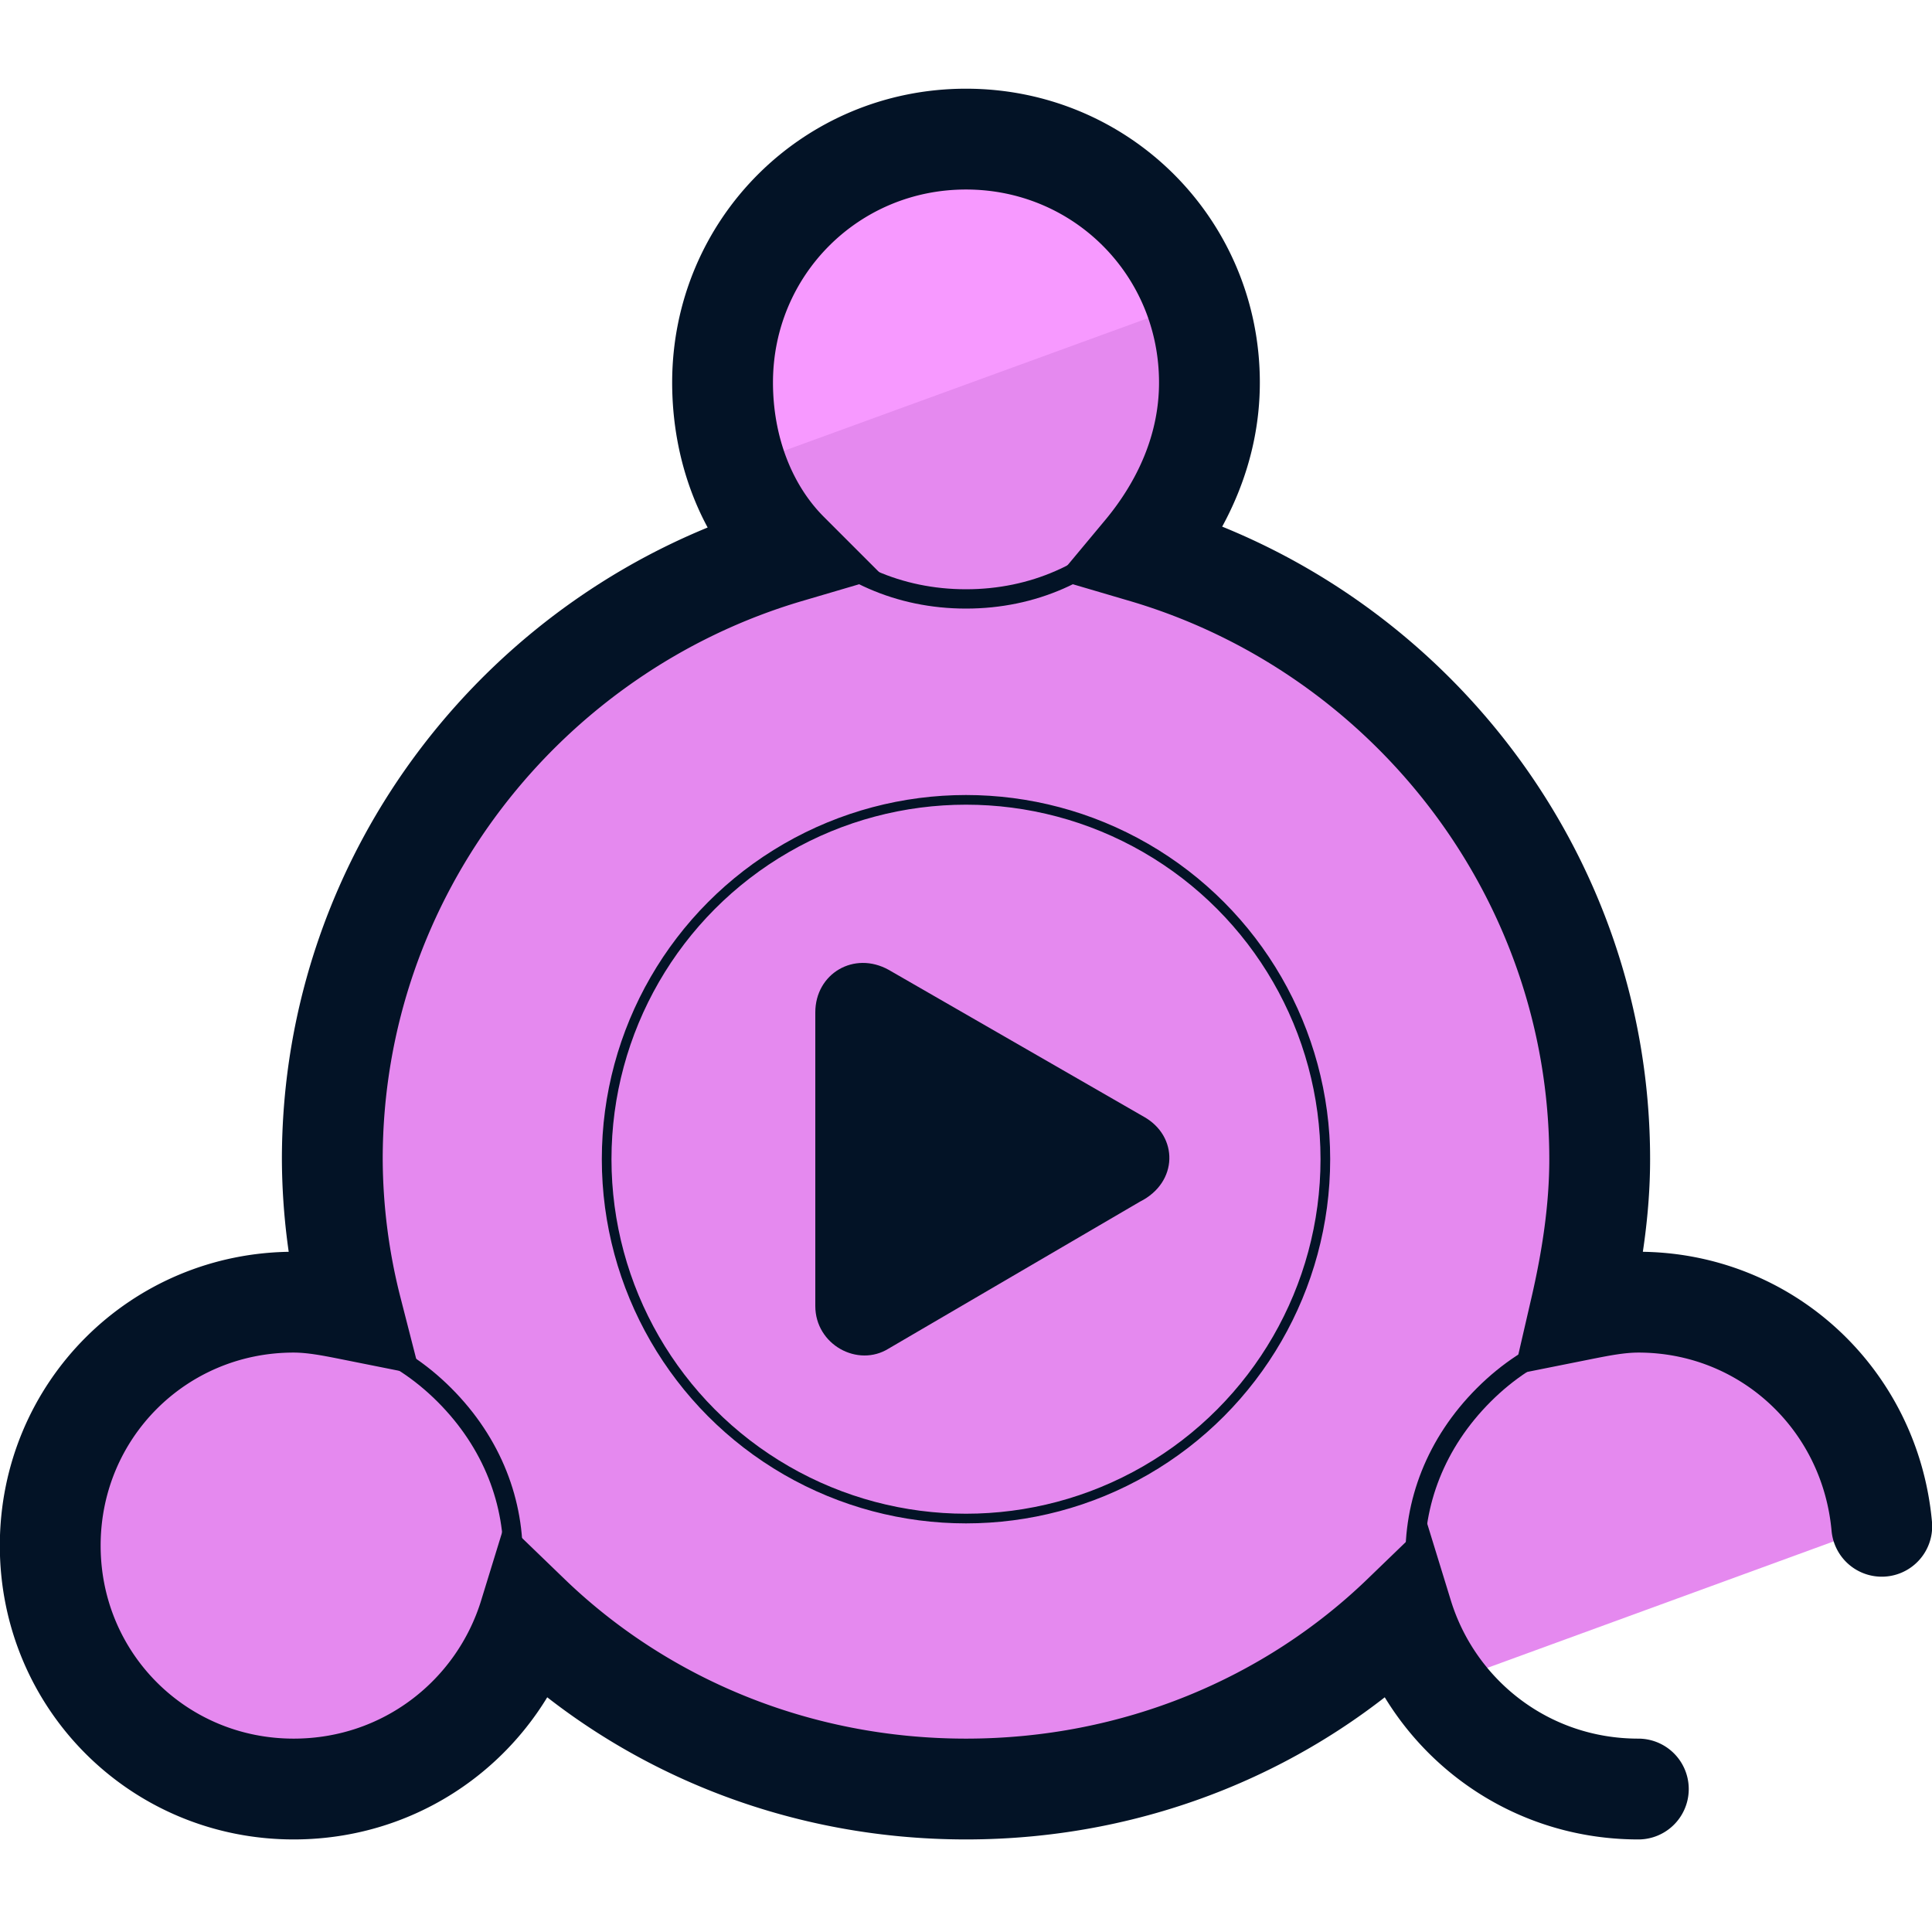 <svg xmlns="http://www.w3.org/2000/svg" viewBox="0 0 50 50"><path fill="#e589ef" d="M7.7 46.3c2.9 0 5.3-1.9 6.1-4.5 2.9 2.8 6.9 4.5 11.3 4.5s8.4-1.7 11.3-4.5c.2.7.5 1.3.9 1.8l11.5-4.2c-.3-3.2-3-5.8-6.3-5.8-.5 0-1 .1-1.5.2.3-1.2.5-2.5.5-3.9 0-7.4-5-13.7-11.8-15.7 1.1-1.1 1.7-2.7 1.7-4.4 0-3.5-2.8-6.3-6.3-6.3s-6.3 2.8-6.3 6.3c0 1.7.7 3.2 1.7 4.4-6.8 2-11.8 8.3-11.8 15.7 0 1.3.2 2.6.5 3.9-.5-.1-1-.2-1.5-.2-3.5 0-6.3 2.8-6.3 6.3-.1 3.6 2.8 6.4 6.3 6.4z"/><path fill="#f799ff" d="M30.9 7.8A6.3 6.3 0 0 0 25 3.7c-3.5 0-6.3 2.8-6.3 6.3 0 .7.1 1.4.4 2.1l11.8-4.3z"/><path fill="#031326" d="M29.6 28.9L23 25.1c-.9-.5-1.9.1-1.9 1.1v7.6c0 1 1.1 1.6 1.9 1.1l6.5-3.8c1-.5 1-1.7.1-2.2z"/><circle cx="25" cy="30" r="9.3" fill="none" stroke="#031326" stroke-linecap="round" stroke-miterlimit="10" stroke-width=".25"/><path fill="none" stroke="#031326" stroke-linecap="round" stroke-miterlimit="10" stroke-width=".5" d="M31 9.2c0 3.5-2.5 6.3-6 6.3s-6-2.8-6-6.3m19.6 35.6c-2.5-2.5-2.7-6.2-.2-8.7s6.2-2.2 8.7.2m-35.8 8.5c2.5-2.5 2.7-6.2.2-8.7s-6.2-2.2-8.7.2"/><path fill="none" stroke="#031326" stroke-linecap="round" stroke-miterlimit="10" stroke-width="2.609" d="M42.4 46.3c-2.9 0-5.3-1.9-6.1-4.5-2.9 2.8-6.9 4.5-11.3 4.5s-8.4-1.7-11.3-4.5c-.8 2.6-3.2 4.5-6.1 4.5-3.5 0-6.3-2.8-6.3-6.3s2.8-6.3 6.3-6.3c.5 0 1 .1 1.5.2a16 16 0 0 1-.5-3.9c0-7.4 5-13.7 11.8-15.7-1.1-1.1-1.7-2.7-1.7-4.4 0-3.5 2.8-6.3 6.3-6.3s6.3 2.8 6.3 6.3c0 1.7-.7 3.2-1.7 4.4 6.8 2 11.8 8.3 11.8 15.7 0 1.3-.2 2.6-.5 3.9.5-.1 1-.2 1.5-.2 3.3 0 6 2.5 6.3 5.8"/></svg>